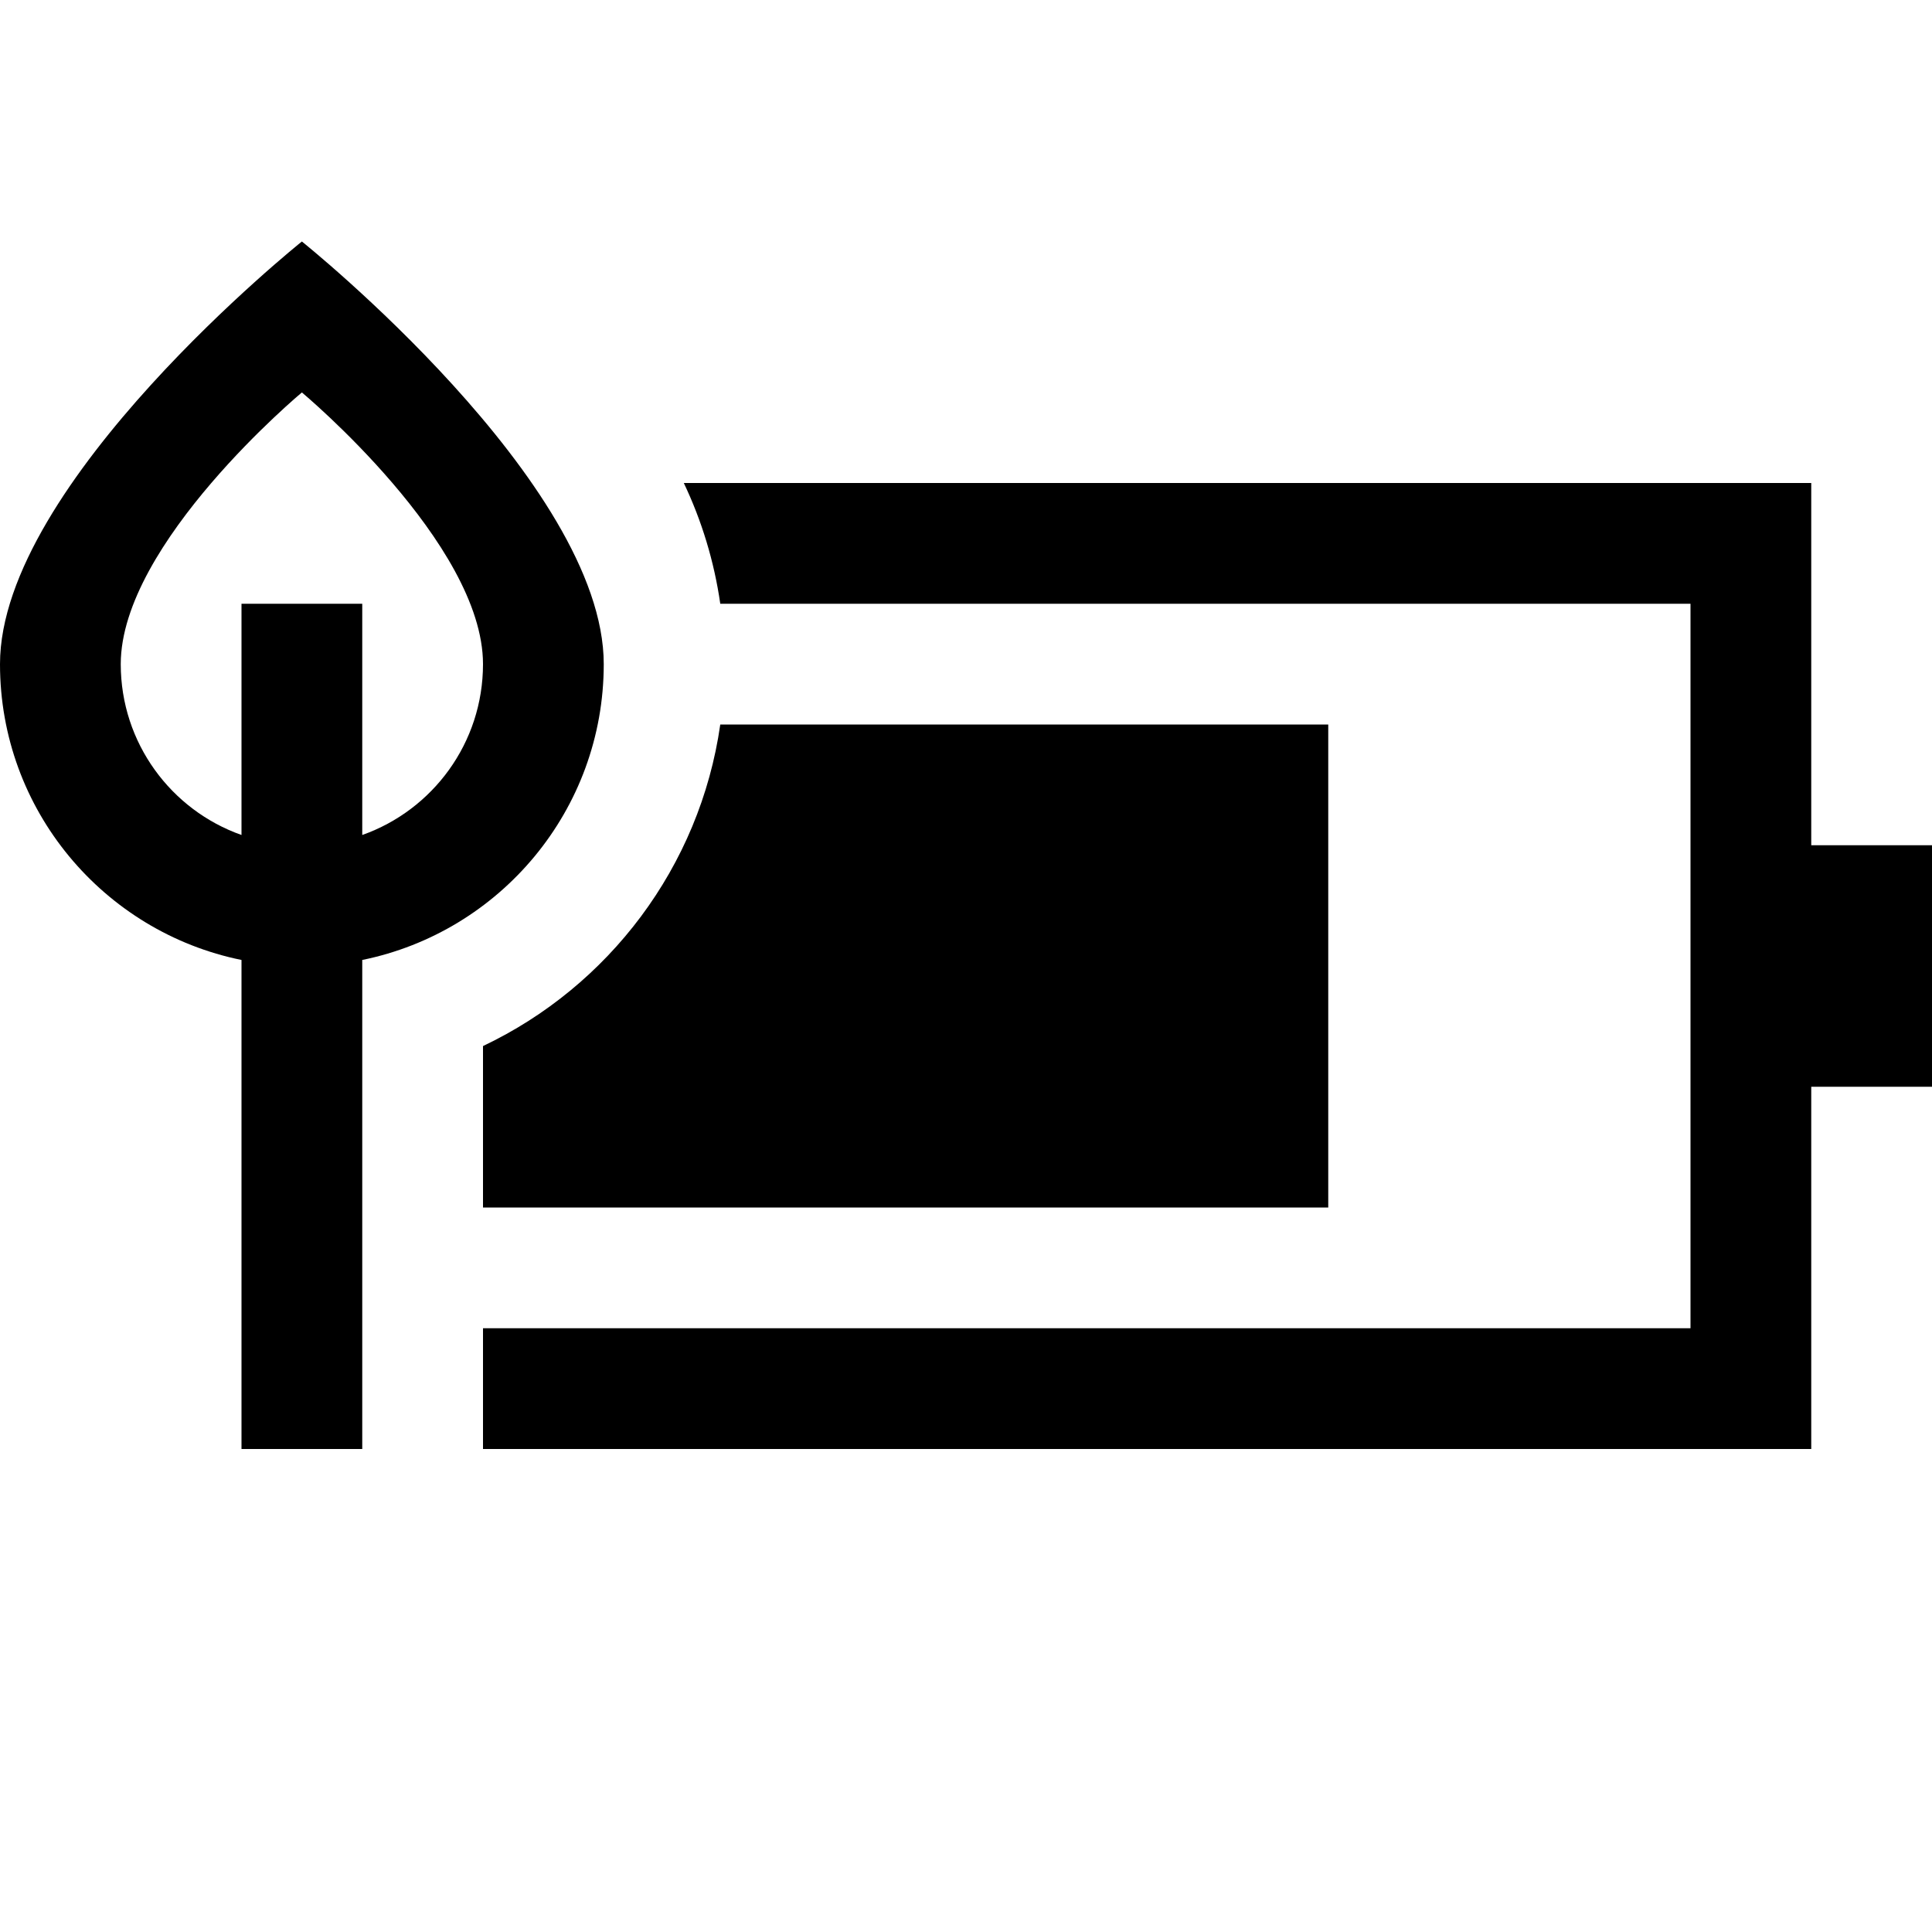 ﻿<?xml version="1.0" encoding="utf-8"?>
<!DOCTYPE svg PUBLIC "-//W3C//DTD SVG 1.1//EN" "http://www.w3.org/Graphics/SVG/1.1/DTD/svg11.dtd">
<svg xmlns="http://www.w3.org/2000/svg" xmlns:xlink="http://www.w3.org/1999/xlink" version="1.1" baseProfile="full" width="16" height="16" viewBox="0 0 16.00 16.00" enable-background="new 0 0 16.00 16.00" xml:space="preserve">
	<path fill="#000000" fill-opacity="1" stroke-width="0.2" stroke-linejoin="round" d="M 15,7L 16,7L 16,9L 15,9L 15,12L 4,12L 4,11L 14,11L 14,5L 5.965,5C 5.914,4.647 5.811,4.311 5.663,4L 15,4L 15,7 Z M 2,5L 3,5L 3,6.915C 3.583,6.709 4,6.153 4,5.5C 4,4.5 2.5,3.25 2.5,3.25C 2.5,3.25 1,4.5 1,5.5C 1,6.153 1.417,6.709 2,6.915L 2,5 Z M 3,12L 2,12L 2,7.95C 0.859,7.718 5.72205e-006,6.709 5.72205e-006,5.5C 5.72205e-006,4 2.5,2 2.5,2C 2.5,2 5,4 5,5.5C 5,6.709 4.141,7.718 3,7.95L 3,12 Z M 4,10L 4,8.663C 5.039,8.17 5.796,7.18 5.965,6L 11,6L 11,10L 4,10 Z "/>
</svg>
